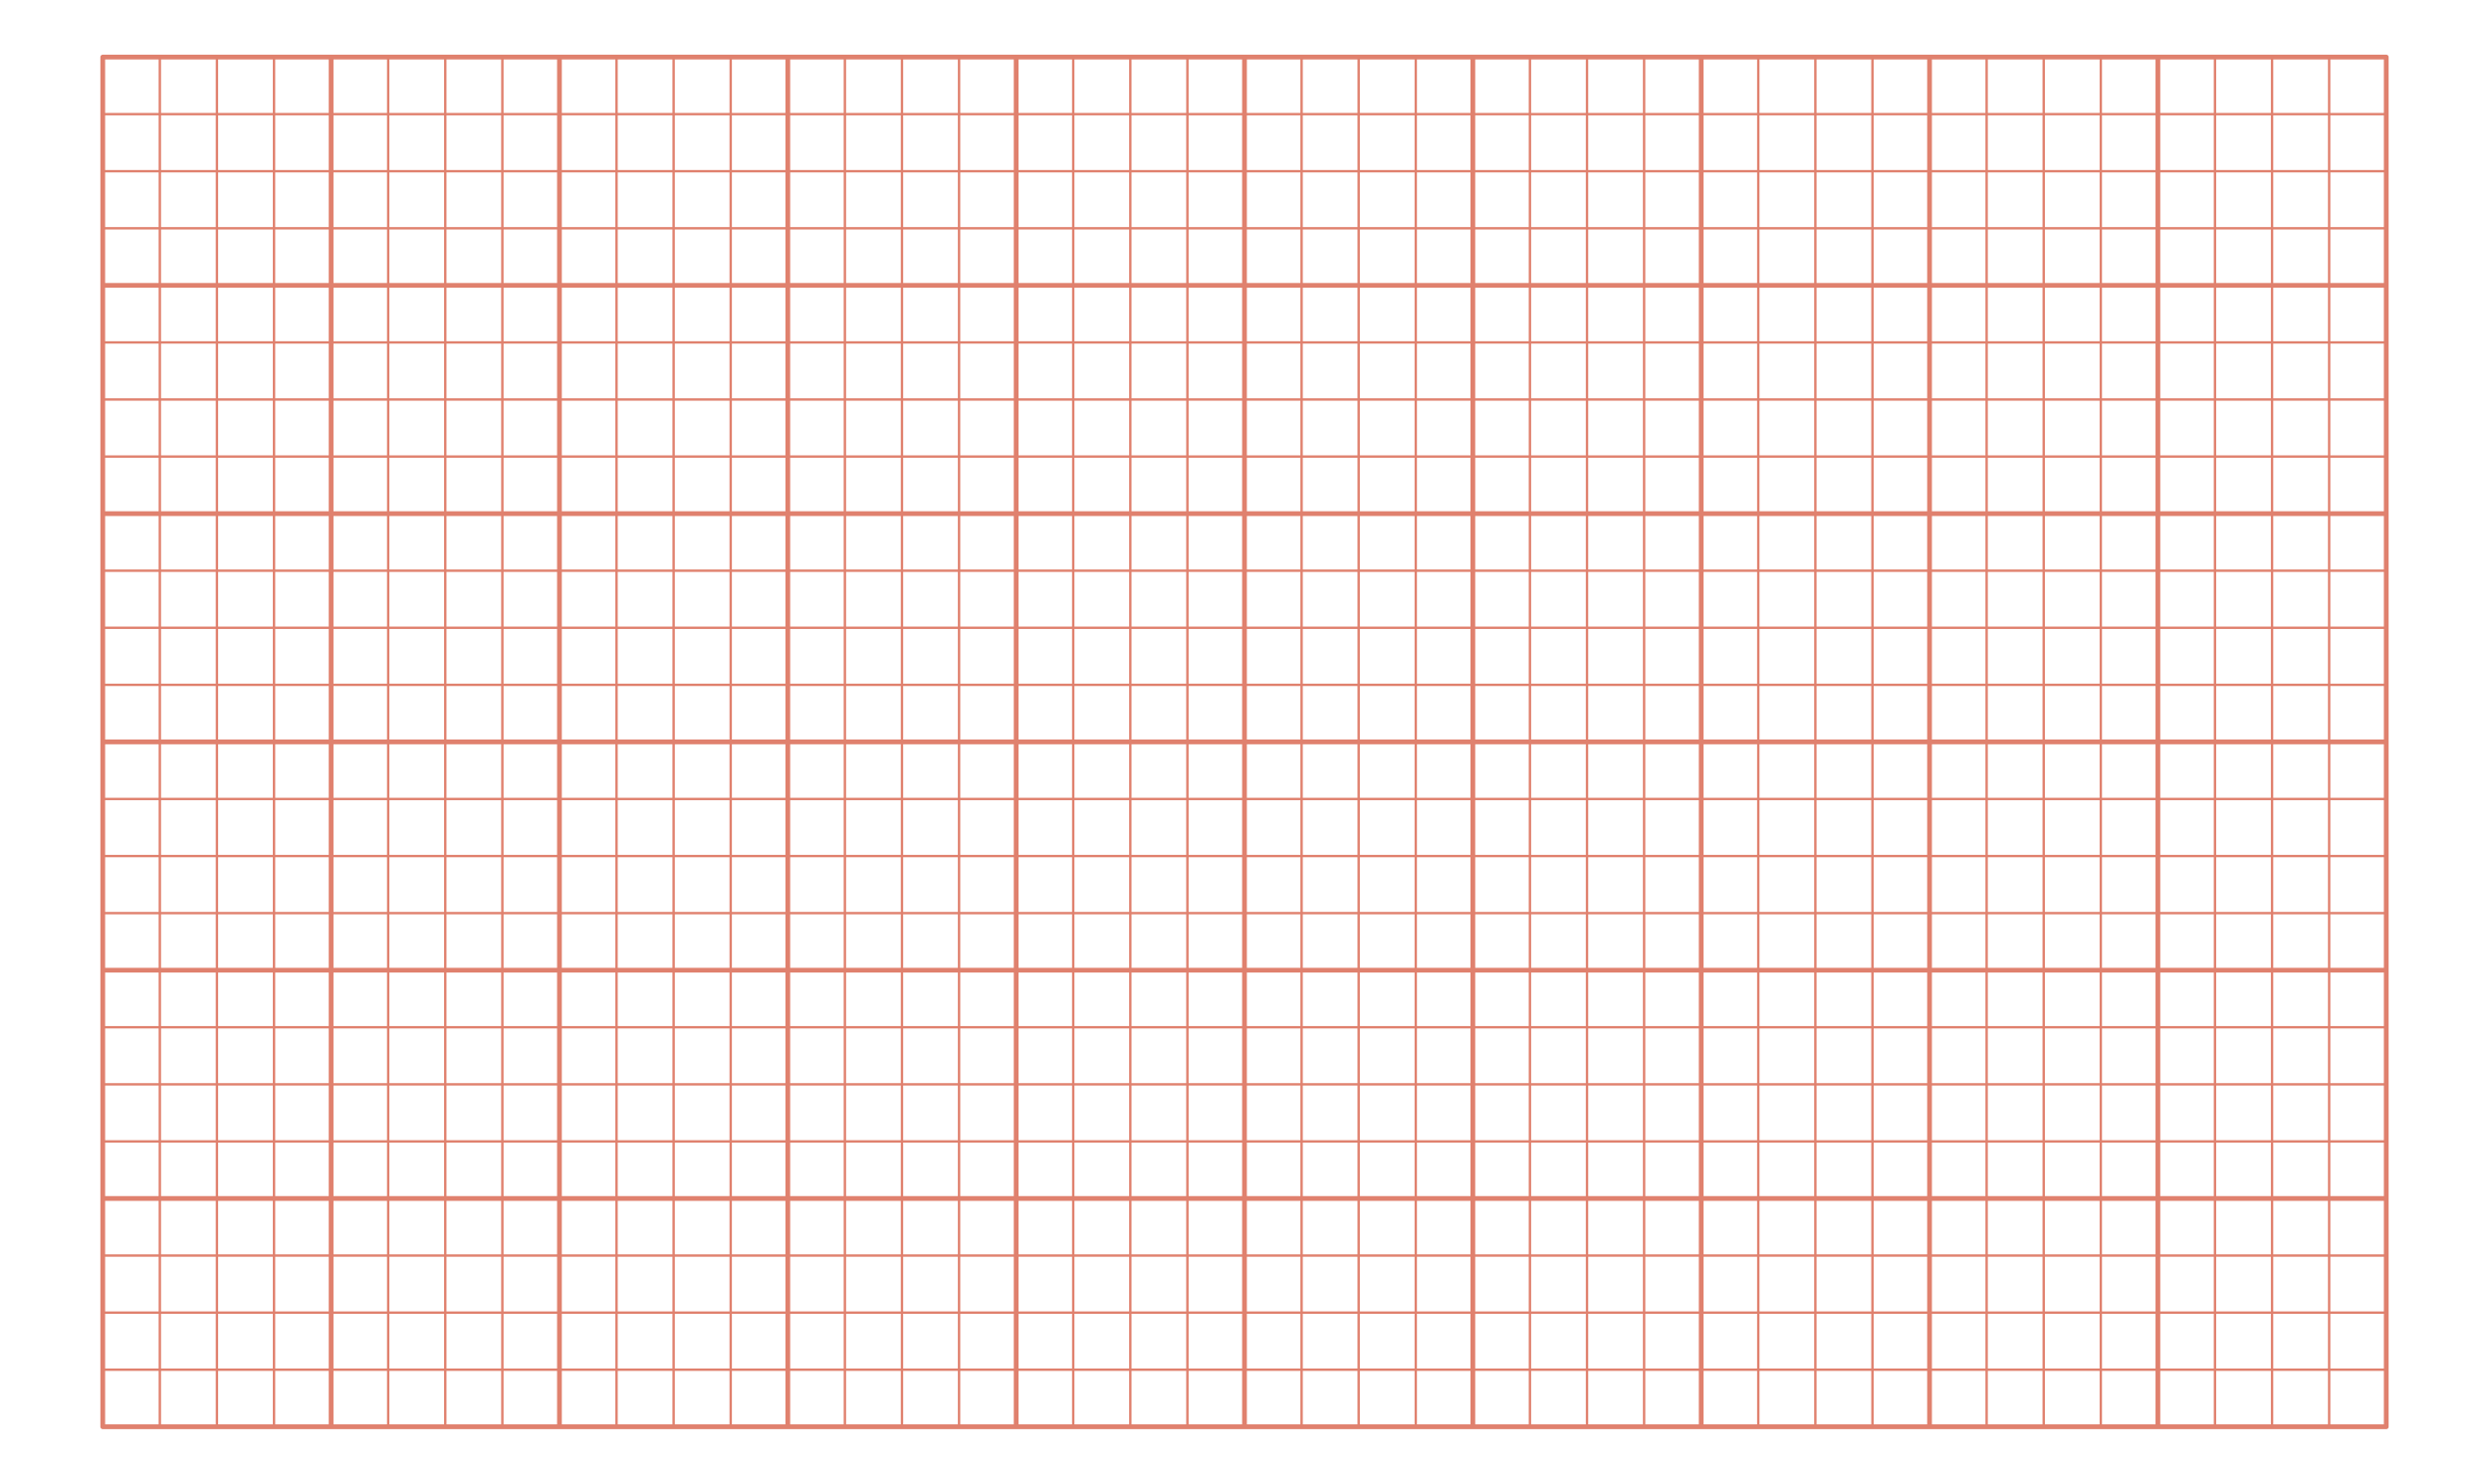 <?xml version="1.0" encoding="UTF-8" standalone="no"?>
<svg xmlns="http://www.w3.org/2000/svg" version="1.0" width="654" height="390">
<title xml:lang="en">Empty ECG paper</title>
<path id="GridLarge"
d="M 27,15 H 627 V 375 H 27 V 15 Z
M 27,75 H 627 M 27,135 H 627 M 27,195 H 627 M 27,255 H 627 M 27,315 H 627
M 87,15 V 375 M 147,15 V 375 M 207,15 V 375 M 267,15 V 375 M 327,15 V 375 M 387,15 V 375 M 447,15 V 375 M 507,15 V 375 M 567,15 V 375"
fill="none" stroke="#e0816e" stroke-width="1.25px" stroke-linejoin="round"/>
<path id="GridSmall"
d="M 42,15 V 375 M 57,15 V 375 M 72,15 V 375
M 102,15 V 375 M 117,15 V 375 M 132,15 V 375
M 162,15 V 375 M 177,15 V 375 M 192,15 V 375
M 222,15 V 375 M 237,15 V 375 M 252,15 V 375
M 282,15 V 375 M 297,15 V 375 M 312,15 V 375
M 342,15 V 375 M 357,15 V 375 M 372,15 V 375
M 402,15 V 375 M 417,15 V 375 M 432,15 V 375
M 462,15 V 375 M 477,15 V 375 M 492,15 V 375
M 522,15 V 375 M 537,15 V 375 M 552,15 V 375
M 582,15 V 375 M 597,15 V 375 M 612,15 V 375
M 27,30 H 627 M 27,45 H 627 M 27,60 H 627
M 27,90 H 627 M 27,105 H 627 M 27,120 H 627
M 27,150 H 627 M 27,165 H 627 M 27,180 H 627
M 27,210 H 627 M 27,225 H 627 M 27,240 H 627
M 27,270 H 627 M 27,285 H 627 M 27,300 H 627
M 27,330 H 627 M 27,345 H 627 M 27,360 H 627"
fill="none" stroke="#e0816e" stroke-width="0.625px" />
</svg>